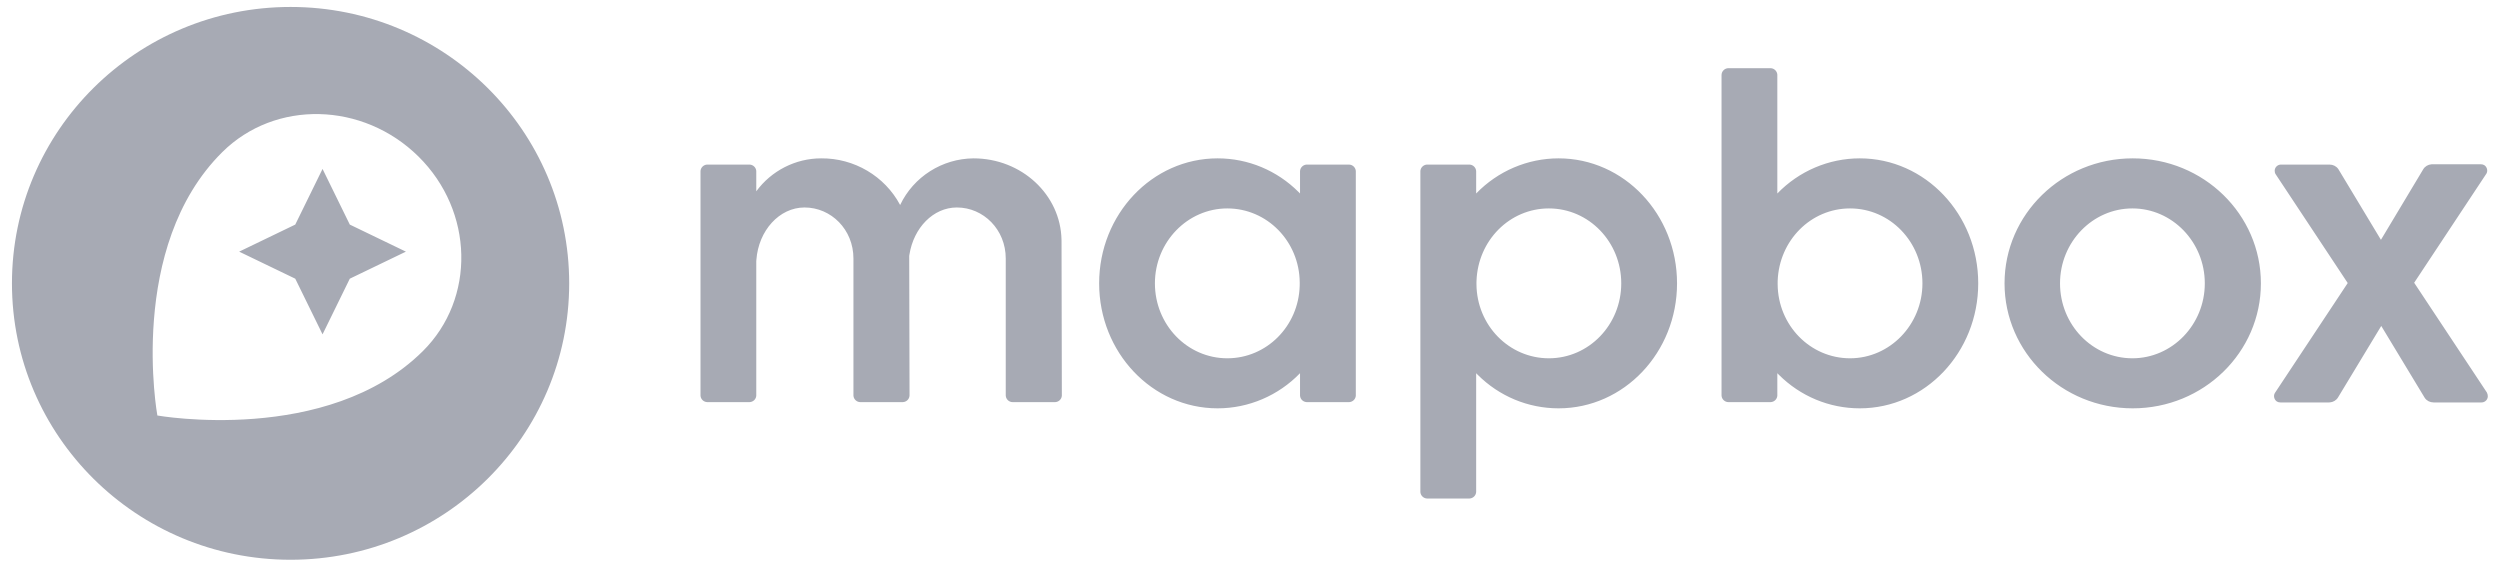 <svg width="114" height="26" viewBox="0 0 114 26" fill="none" xmlns="http://www.w3.org/2000/svg">
<g clip-path="url(#clip0_1107_464)">
<path d="M13.25 0.317C20.267 0.317 25.955 5.959 25.955 12.921C25.955 19.882 20.267 25.525 13.25 25.525C6.233 25.525 0.545 19.882 0.545 12.921C0.545 5.959 6.233 0.317 13.25 0.317ZM71.071 7.221C74.058 7.221 76.473 9.773 76.473 12.921C76.473 16.069 74.058 18.62 71.071 18.62C69.675 18.62 68.361 18.066 67.382 17.089L67.313 17.018V22.42L67.311 22.45C67.297 22.597 67.176 22.716 67.028 22.731L66.998 22.732H65.083L65.053 22.731C64.905 22.716 64.785 22.597 64.77 22.45L64.769 22.42V7.817L64.77 7.787C64.785 7.64 64.905 7.521 65.053 7.506L65.083 7.505H66.998L67.028 7.506C67.176 7.521 67.297 7.64 67.311 7.787L67.313 7.817V8.823C68.299 7.803 69.656 7.221 71.071 7.221ZM10.135 6.938C5.776 11.262 7.176 18.947 7.176 18.947C7.176 18.947 14.936 20.322 19.281 16.012C21.696 13.616 21.61 9.632 19.081 7.136C16.551 4.641 12.55 4.542 10.135 6.938ZM80.732 3.11L80.762 3.111C80.91 3.125 81.03 3.245 81.045 3.392L81.046 3.422V8.823C82.032 7.803 83.39 7.221 84.805 7.221C87.792 7.221 90.207 9.773 90.207 12.921C90.207 16.069 87.792 18.62 84.805 18.62C83.409 18.62 82.095 18.066 81.116 17.089L81.046 17.018V18.025L81.045 18.055C81.03 18.202 80.91 18.321 80.762 18.335L80.732 18.337H78.817C78.656 18.337 78.519 18.211 78.504 18.055L78.502 18.025V3.422C78.502 3.261 78.629 3.126 78.787 3.111L78.817 3.11H80.732ZM97.252 7.221C100.482 7.221 103.097 9.773 103.097 12.921C103.097 16.069 100.482 18.62 97.252 18.62C94.022 18.62 91.407 16.069 91.407 12.921C91.407 9.773 94.022 7.221 97.252 7.221ZM55.523 7.221C56.919 7.221 58.233 7.776 59.212 8.753L59.281 8.823V7.817L59.283 7.787C59.297 7.64 59.418 7.521 59.566 7.506L59.596 7.505H61.511C61.672 7.505 61.808 7.63 61.824 7.787L61.825 7.817V18.025L61.824 18.055C61.809 18.202 61.688 18.321 61.541 18.335L61.511 18.337H59.596L59.566 18.335C59.418 18.321 59.297 18.202 59.283 18.055L59.281 18.025V17.018C58.295 18.039 56.938 18.62 55.523 18.62C52.536 18.62 50.121 16.069 50.121 12.921C50.121 9.773 52.536 7.221 55.523 7.221ZM113.13 7.491C113.187 7.491 113.244 7.505 113.287 7.533C113.407 7.613 113.453 7.78 113.387 7.906L113.372 7.93L110.086 12.893L113.401 17.897C113.43 17.954 113.444 18.011 113.444 18.068C113.444 18.214 113.331 18.335 113.187 18.35L113.158 18.351H110.972C110.813 18.351 110.667 18.279 110.578 18.156L110.557 18.124L108.585 14.863L106.613 18.124C106.534 18.255 106.394 18.338 106.238 18.35L106.198 18.351H103.983C103.926 18.351 103.869 18.337 103.826 18.309C103.706 18.229 103.66 18.062 103.726 17.936L103.74 17.912L107.056 12.907L103.769 7.944C103.74 7.902 103.726 7.845 103.726 7.788C103.726 7.642 103.839 7.521 103.983 7.506L104.012 7.505H106.227C106.385 7.505 106.531 7.577 106.62 7.7L106.641 7.732L108.571 10.936L110.5 7.718C110.579 7.587 110.719 7.504 110.875 7.492L110.914 7.491H113.13ZM44.39 7.221C46.58 7.221 48.365 8.871 48.405 10.936L48.406 11.007L48.42 18.025L48.419 18.055C48.404 18.202 48.284 18.321 48.136 18.335L48.106 18.337H46.176C46.015 18.337 45.879 18.211 45.864 18.055L45.862 18.025V11.787C45.862 10.468 44.847 9.461 43.633 9.461C42.552 9.461 41.664 10.391 41.47 11.607L41.46 11.673L41.475 18.025L41.473 18.055C41.459 18.202 41.338 18.321 41.19 18.335L41.16 18.337H39.231C39.07 18.337 38.934 18.211 38.918 18.055L38.917 18.025V11.787C38.917 10.468 37.902 9.461 36.687 9.461C35.535 9.461 34.59 10.517 34.491 11.846L34.486 11.914V18.025L34.485 18.055C34.471 18.202 34.35 18.321 34.202 18.335L34.172 18.337H32.257L32.227 18.335C32.079 18.321 31.959 18.202 31.944 18.055L31.943 18.025V7.817L31.944 7.787C31.959 7.64 32.079 7.521 32.227 7.506L32.257 7.505H34.172L34.202 7.506C34.35 7.521 34.471 7.64 34.485 7.787L34.486 7.817V8.724C35.172 7.788 36.273 7.221 37.445 7.221C38.945 7.207 40.346 8.029 41.046 9.348C41.66 8.058 42.961 7.235 44.39 7.221ZM84.362 9.504C82.57 9.504 81.127 10.969 81.062 12.807L81.061 12.878V12.963C81.075 14.835 82.547 16.338 84.362 16.338C86.177 16.338 87.663 14.807 87.663 12.921C87.663 11.035 86.191 9.504 84.362 9.504ZM97.238 9.504C95.423 9.504 93.937 11.035 93.937 12.921C93.937 14.807 95.409 16.338 97.238 16.338C99.053 16.338 100.539 14.807 100.539 12.921C100.539 11.035 99.053 9.504 97.238 9.504ZM55.966 9.504C54.151 9.504 52.664 11.035 52.664 12.921C52.664 14.807 54.136 16.338 55.966 16.338C57.758 16.338 59.215 14.873 59.266 13.034L59.267 12.963V12.878C59.253 11.007 57.781 9.504 55.966 9.504ZM70.628 9.504C68.837 9.504 67.393 10.969 67.329 12.807L67.327 12.878V12.963C67.341 14.835 68.813 16.338 70.628 16.338C72.457 16.338 73.929 14.807 73.929 12.921C73.929 11.035 72.457 9.504 70.628 9.504ZM14.708 7.703L15.951 10.241L18.509 11.475L15.951 12.708L14.708 15.246L13.464 12.708L10.906 11.475L13.464 10.241L14.708 7.703Z" fill="#A7AAB4"/>
</g>
<defs>
<clipPath id="clip0_1107_464">
<rect width="112.899" height="25.21" fill="white" transform="translate(0.545 0.317)"/>
</clipPath>
</defs>
</svg>
